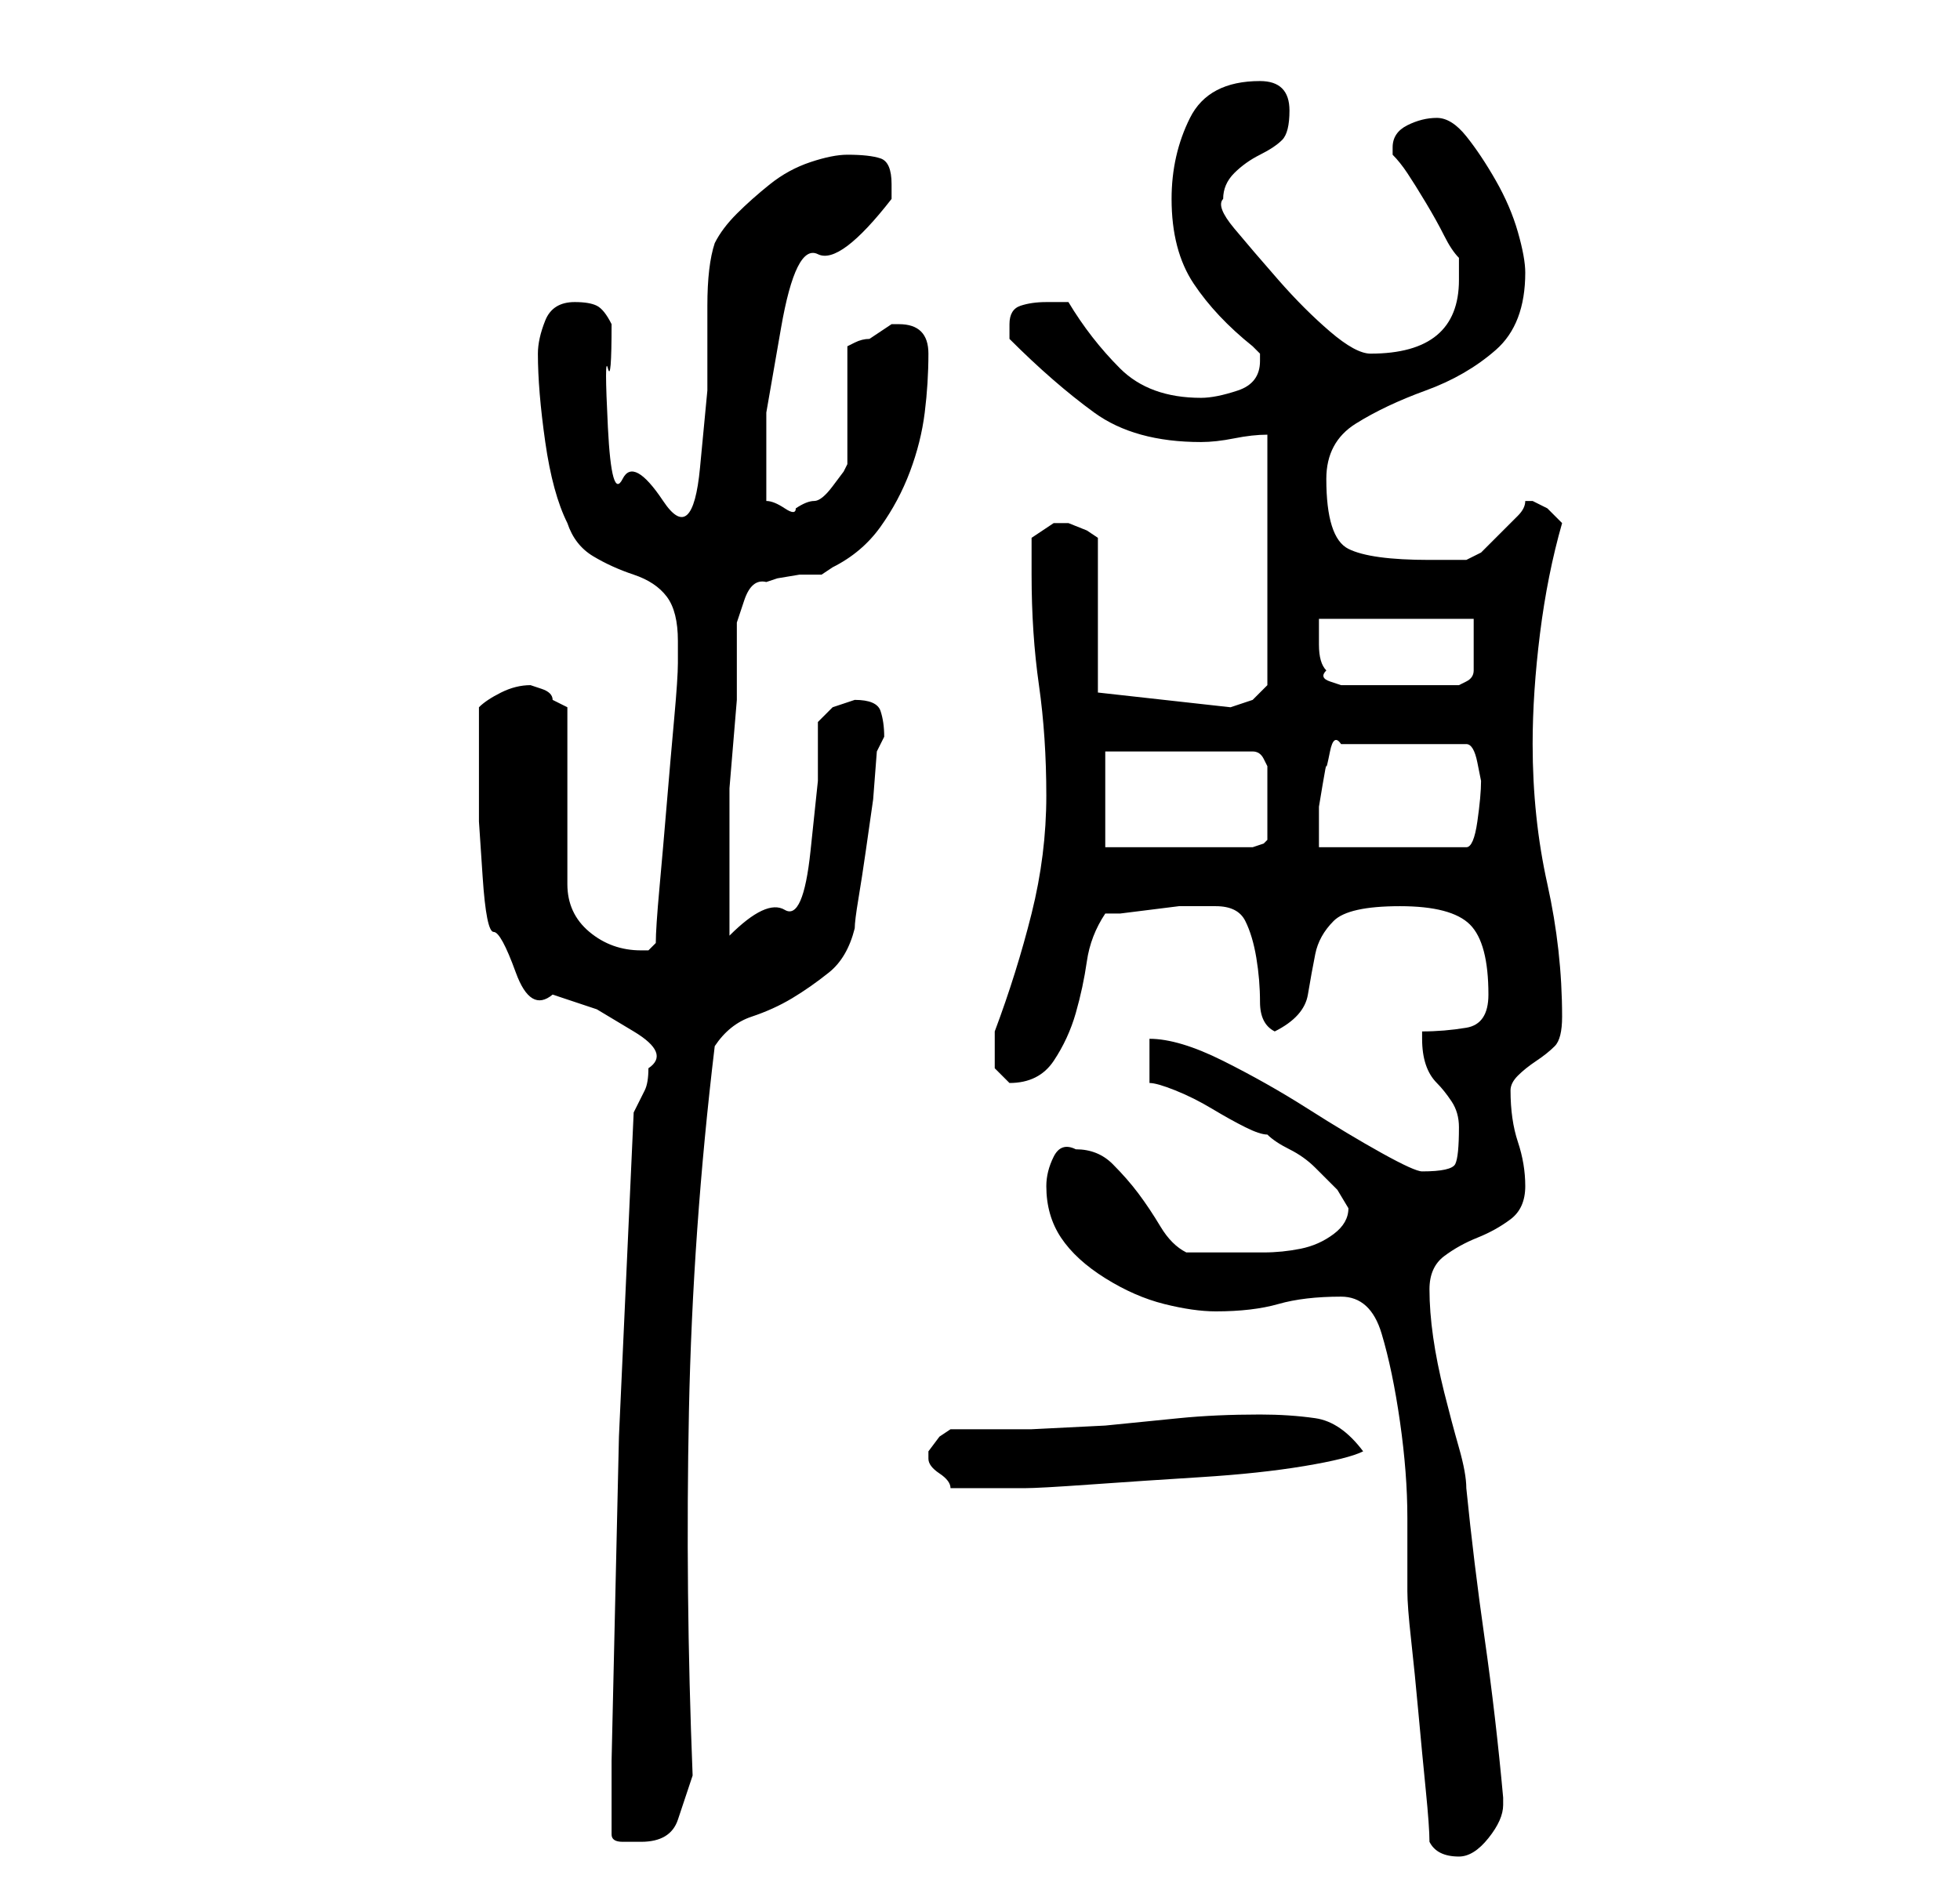 <?xml version="1.0" standalone="no"?>
<!DOCTYPE svg PUBLIC "-//W3C//DTD SVG 1.1//EN" "http://www.w3.org/Graphics/SVG/1.1/DTD/svg11.dtd" >
<svg xmlns="http://www.w3.org/2000/svg" xmlns:xlink="http://www.w3.org/1999/xlink" version="1.1" viewBox="-10 0 266 256">
   <path fill="currentColor"
d="M184 250q1 2 4 2q2 0 4 -2.5t2 -4.5v-1q-1 -11 -2.5 -21.5t-2.5 -20.5q0 -2 -1 -5.5t-2 -7.5t-1.5 -7.5t-0.5 -6.5t2 -4.5t4.5 -2.5t4.5 -2.5t2 -4.5t-1 -6t-1 -7q0 -1 1 -2t2.5 -2t2.5 -2t1 -4q0 -9 -2 -18t-2 -19q0 -7 1 -15t3 -15l-2 -2t-2 -1v0h-1q0 1 -1 2l-2.5 2.5
l-2.5 2.5t-2 1h-2h-3q-8 0 -11 -1.5t-3 -9.5q0 -5 4 -7.5t9.5 -4.5t9.5 -5.5t4 -10.5q0 -2 -1 -5.5t-3 -7t-4 -6t-4 -2.5t-4 1t-2 3v0.5v0.5q1 1 2 2.5t2.5 4t2.5 4.5t2 3v3q0 5 -3 7.5t-9 2.5q-2 0 -5.5 -3t-7 -7t-6 -7t-1.5 -4q0 -2 1.5 -3.5t3.5 -2.5t3 -2t1 -4
q0 -4 -4 -4q-7 0 -9.5 5t-2.5 11q0 7 3 11.5t8 8.5l1 1v1q0 3 -3 4t-5 1q-7 0 -11 -4t-7 -9h-3q-2 0 -3.5 0.5t-1.5 2.5v1v1q6 6 11.5 10t14.5 4q2 0 4.5 -0.5t4.5 -0.5v34l-0.5 0.5l-1.5 1.5l-1.5 0.5l-1.5 0.5l-18 -2v-21l-1.5 -1t-2.5 -1h-1h-1l-3 2v5q0 8 1 15t1 15
t-2 16t-5 16v1v2v2t2 2q4 0 6 -3t3 -6.5t1.5 -7t2.5 -6.5h2t4 -0.5t4 -0.5h3h2q3 0 4 2t1.5 5t0.5 6t2 4q4 -2 4.5 -5t1 -5.5t2.5 -4.5t9 -2t9.5 2.5t2.5 9.5q0 4 -3 4.5t-6 0.5v1q0 2 0.5 3.5t1.5 2.5t2 2.5t1 3.5q0 4 -0.5 5t-4.5 1q-1 0 -5.5 -2.5t-10 -6t-11.5 -6.5
t-10 -3v6q1 0 3.5 1t5 2.5t4.5 2.5t3 1q1 1 3 2t3.5 2.5l3 3t1.5 2.5q0 2 -2 3.5t-4.5 2t-5 0.5h-4.5h-3.5h-2.5q-2 -1 -3.5 -3.5t-3 -4.5t-3.5 -4t-5 -2q-2 -1 -3 1t-1 4q0 4 2 7t6 5.5t8 3.5t7 1q5 0 8.5 -1t8.5 -1q4 0 5.5 5t2.5 12t1 13v10q0 2 0.5 6.5t1 10t1 10.5
t0.5 7zM73 249q0 1 1.5 1h2.5q4 0 5 -3l2 -6q-1 -25 -0.5 -49.5t3.5 -49.5q2 -3 5 -4t5.5 -2.5t5 -3.5t3.5 -6q0 -1 0.5 -4t1 -6.5l1 -7t0.5 -6.5l0.5 -1l0.5 -1q0 -2 -0.5 -3.5t-3.5 -1.5l-1.5 0.5l-1.5 0.5l-2 2v8t-1 9.5t-3.5 8t-7.5 3.5v-3.5v-4.5v-5v-4v-3t0.5 -6
t0.5 -6v-4v-3v-3.5t1 -3t3 -2.5l1.5 -0.5t3 -0.5h3t1.5 -1q4 -2 6.5 -5.5t4 -7.5t2 -8t0.5 -8t-4 -4h-1l-1.5 1l-1.5 1q-1 0 -2 0.5l-1 0.5v16l-0.5 1t-1.5 2t-2.5 2t-2.5 1q0 1 -1.5 0t-2.5 -1v-12t2 -11.5t5 -10t10 -7.5v-1v-1q0 -3 -1.5 -3.5t-4.5 -0.5q-2 0 -5 1t-5.5 3
t-4.5 4t-3 4q-1 3 -1 8.5v11.5t-1 10.5t-5 4.5t-5.5 -3t-2 -7t0 -8t0.5 -6q-1 -2 -2 -2.5t-3 -0.5q-3 0 -4 2.5t-1 4.5q0 5 1 12t3 11q1 3 3.5 4.5t5.5 2.5t4.5 3t1.5 6v3q0 2 -0.5 7.5t-1 11.5t-1 11.5t-0.5 7.5l-0.5 0.5l-0.5 0.5h-1q-4 0 -7 -2.5t-3 -6.5v-24l-1 -0.5
l-1 -0.5q0 -1 -1.5 -1.5l-1.5 -0.5q-2 0 -4 1t-3 2v9v6.5t0.5 7.5t1.5 7.5t3 5.5t5 3l6 2t5 3t2 5q0 2 -0.5 3l-1.5 3l-2 44t-1 44v10zM116 197v1q0 1 1.5 2t1.5 2h10q2 0 9 -0.5t15 -1t14 -1.5t8 -2q-3 -4 -6.5 -4.5t-7.5 -0.5q-6 0 -11 0.5l-10 1t-10 0.5h-11l-1.5 1
t-1.5 2v0zM140 102h20q1 0 1.5 1l0.5 1v2v3v3v2l-0.5 0.5t-1.5 0.5h-20v-13zM191 106q0 2 -0.5 5.5t-1.5 3.5h-20v-2v-3.5t0.5 -3t0.5 -2.5t0.5 -2t1.5 -1h17q1 0 1.5 2.5zM169 84h21v7q0 1 -1 1.5l-1 0.5h-4h-5h-4h-3t-1.5 -0.5t-0.5 -1.5q-1 -1 -1 -3.5v-3.5z" />
</svg>
